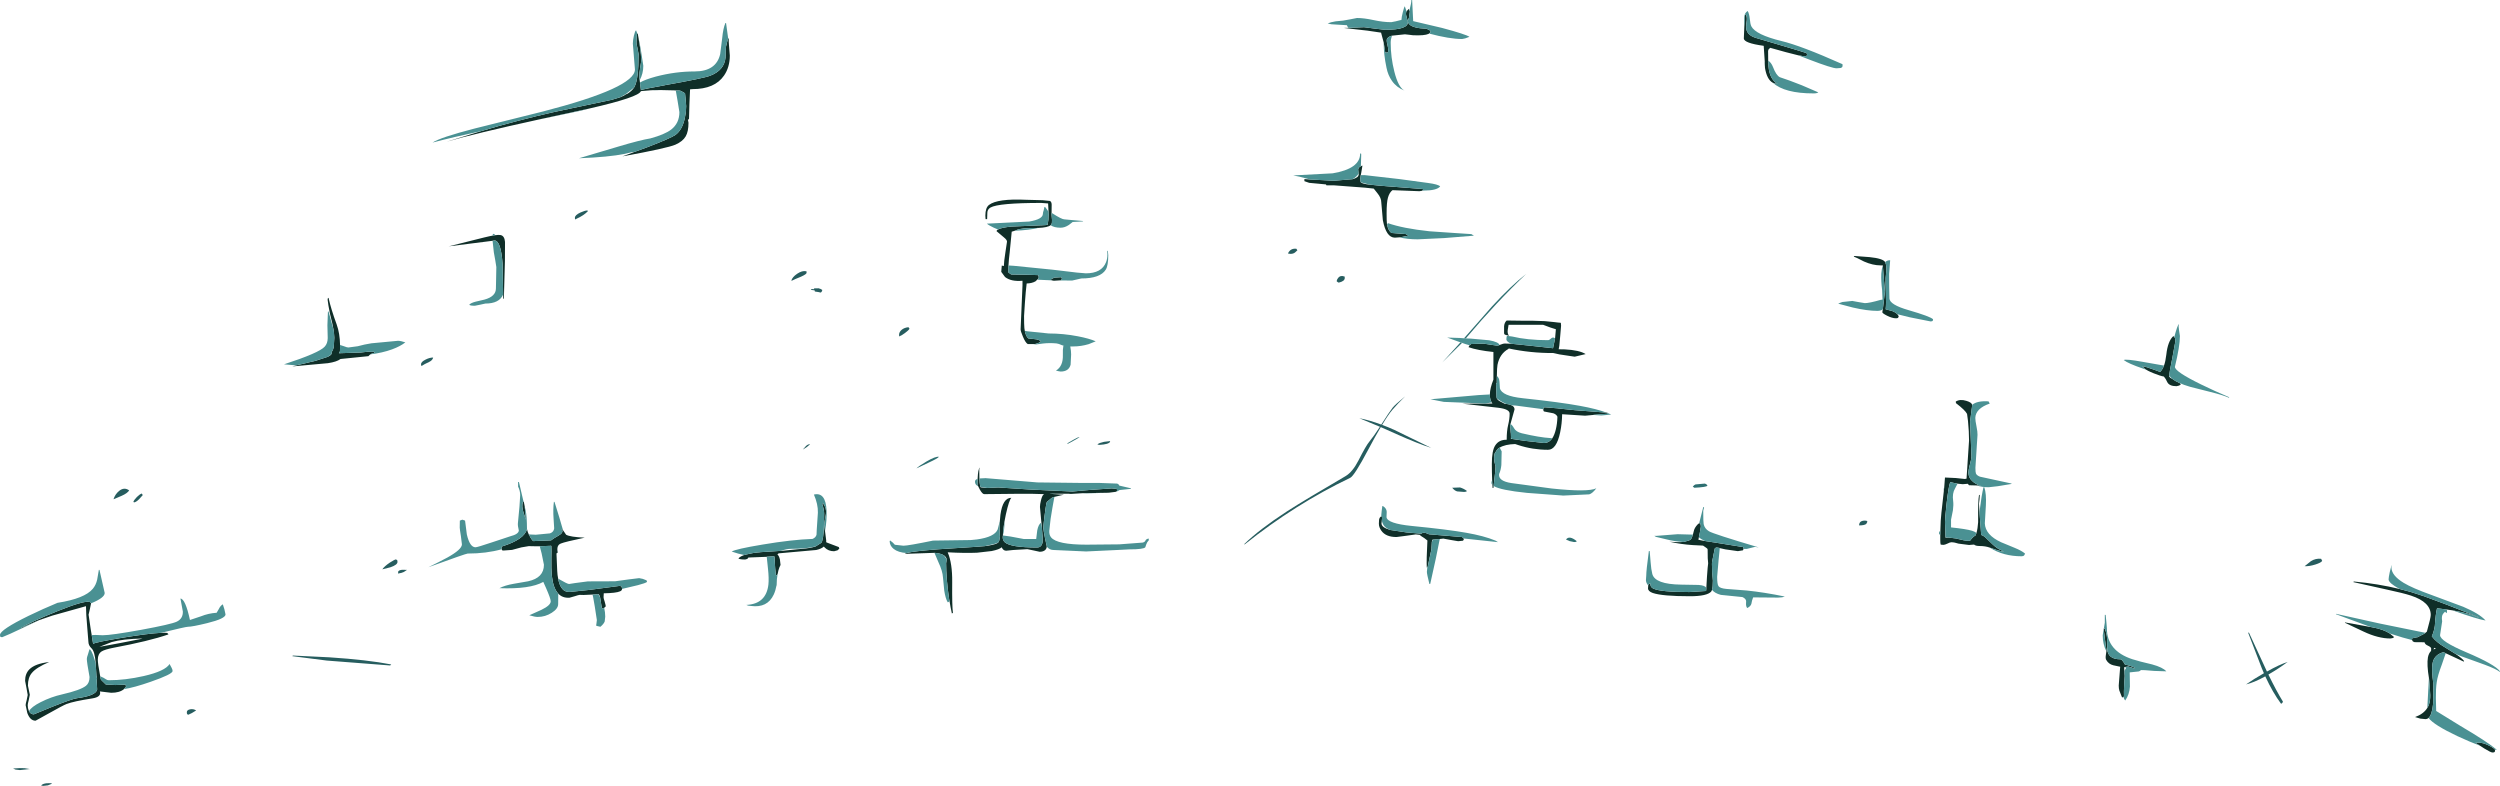 <?xml version="1.0" encoding="UTF-8" standalone="no"?>
<svg xmlns:ffdec="https://www.free-decompiler.com/flash" xmlns:xlink="http://www.w3.org/1999/xlink" ffdec:objectType="frame" height="375.65px" width="1195.0px" xmlns="http://www.w3.org/2000/svg">
  <g transform="matrix(1.0, 0.0, 0.0, 1.0, 10.0, 16.1)">
    <use ffdec:characterId="1356" height="375.65" transform="matrix(1.0, 0.0, 0.0, 1.0, -10.0, -16.1)" width="1195.0" xlink:href="#shape0"/>
  </g>
  <defs>
    <g id="shape0" transform="matrix(1.0, 0.0, 0.0, 1.0, 10.0, 16.1)">
      <path d="M673.65 -0.55 L672.85 0.1 Q670.9 1.0 665.4 0.75 L663.4 0.5 661.55 0.3 655.35 0.95 Q653.0 1.6 652.85 3.05 652.75 3.65 653.3 5.85 653.8 7.8 653.4 9.0 L652.15 9.05 651.4 4.2 650.15 -0.5 643.65 -1.45 632.25 -2.75 634.55 -2.8 642.0 -3.1 647.0 -2.45 652.0 -1.85 Q663.35 -1.85 662.95 -5.7 L662.1 -9.0 Q661.95 -10.0 662.3 -10.7 L663.4 -11.85 663.9 -10.6 663.5 -7.7 663.35 -7.3 662.95 -6.25 Q662.9 -5.3 663.6 -4.55 665.3 -2.6 671.9 -2.35 L673.25 -1.7 Q673.8 -1.4 673.8 -1.0 L673.8 -0.85 673.8 -0.75 673.75 -0.7 673.65 -0.55 M849.6 10.35 L843.7 8.85 836.15 6.75 835.35 7.55 835.15 8.25 835.2 12.9 Q835.3 15.75 835.5 17.0 836.35 22.1 839.65 24.0 838.4 23.95 837.4 23.45 834.55 21.9 833.65 16.3 L833.65 16.1 833.65 16.0 833.55 13.8 833.55 13.65 833.55 13.35 833.05 5.8 Q823.55 4.5 823.55 2.25 L823.8 -3.65 824.15 -9.1 824.55 -9.1 Q825.1 -8.15 824.95 -6.35 824.65 -4.3 824.65 -3.25 824.6 0.6 829.4 2.05 L841.25 5.55 Q851.75 8.65 853.55 9.3 L853.8 10.05 853.5 10.7 852.4 10.8 849.6 10.35 M338.1 2.5 L338.35 2.0 Q338.25 3.55 338.55 6.75 L338.85 10.45 Q338.85 16.0 336.1 20.0 331.65 26.5 321.0 26.5 L319.85 26.6 319.55 33.45 319.35 40.65 319.0 41.1 318.85 41.1 318.8 41.1 318.85 41.2 319.1 42.6 Q319.1 46.8 317.75 49.1 316.35 51.5 312.85 53.05 308.9 54.75 287.5 58.65 L293.35 56.5 293.9 56.3 298.5 54.6 299.85 54.1 Q310.6 49.95 312.85 48.4 316.1 46.05 317.3 40.55 L317.85 37.55 318.0 34.65 317.75 31.45 317.45 28.5 316.0 27.65 315.05 27.2 313.05 27.15 312.4 27.1 305.9 26.95 305.75 26.95 302.4 27.0 301.15 27.05 296.45 27.45 296.35 27.45 Q295.45 30.35 271.6 35.8 L271.4 35.85 264.5 37.35 263.45 37.6 262.55 37.8 261.6 38.0 258.05 38.75 248.55 40.8 Q215.95 47.95 203.5 51.65 L220.05 46.55 Q238.15 41.2 255.05 37.4 L282.45 31.6 286.55 30.35 288.55 29.45 288.5 29.4 Q288.95 29.05 290.0 28.65 292.05 27.35 293.05 25.8 L293.1 25.75 293.2 25.55 293.3 25.35 Q295.25 21.8 295.25 9.8 L294.75 7.1 Q294.25 5.0 294.25 4.35 294.25 1.75 294.5 0.0 L294.65 0.0 294.85 0.0 295.2 1.95 295.9 6.35 Q296.5 10.35 296.5 13.1 L296.0 16.3 Q295.55 18.95 295.6 20.25 L295.6 20.35 295.65 21.15 295.9 23.35 296.0 24.1 296.35 26.9 299.3 26.25 301.15 25.9 307.5 24.7 307.9 24.6 Q326.45 21.3 329.45 20.1 336.2 17.5 336.8 11.45 L337.0 6.55 337.05 6.2 337.05 6.05 337.1 5.9 337.75 3.25 338.1 2.5 M640.5 63.35 Q640.8 63.15 641.25 63.05 L640.7 66.35 640.45 67.6 640.25 69.1 Q640.25 70.7 640.4 70.9 L640.5 71.05 Q641.05 71.6 643.1 71.95 L644.65 72.15 649.0 72.6 653.2 72.95 670.05 74.25 670.25 74.55 669.9 75.0 669.75 75.1 668.5 75.3 655.6 74.8 Q654.15 75.9 653.45 78.35 652.8 80.6 652.8 85.85 652.8 89.55 652.95 90.8 L653.05 91.25 Q653.5 93.95 655.05 95.25 L662.05 95.8 662.6 96.2 663.25 96.55 660.0 97.2 659.9 97.25 658.9 97.35 656.75 97.5 Q652.6 97.5 651.0 89.15 L650.25 80.6 Q650.25 78.5 648.4 76.25 L646.65 74.05 642.4 73.6 627.75 72.5 624.05 72.5 623.8 72.05 615.8 71.3 613.5 70.5 613.5 69.5 616.15 69.7 616.2 69.7 627.6 70.3 636.55 69.55 Q639.35 68.8 639.45 67.35 L639.4 66.9 639.2 64.9 Q639.3 63.9 640.5 63.35 M491.2 85.1 L491.0 81.15 487.75 80.9 Q467.3 80.9 463.45 83.1 462.0 83.95 461.95 85.55 L461.85 88.65 461.1 88.65 461.0 86.95 Q461.0 83.2 462.75 81.85 466.8 78.75 480.6 79.4 L488.4 79.6 491.85 79.95 Q492.65 80.3 492.7 81.7 L492.65 85.65 492.6 86.1 492.85 89.0 Q492.95 90.45 492.55 91.15 L492.2 91.55 Q490.85 92.65 486.35 92.85 L484.55 92.9 484.25 92.9 Q478.55 92.9 476.3 93.7 L475.05 94.2 473.6 94.65 472.65 104.4 Q472.2 107.95 472.05 110.8 L472.0 114.15 473.35 115.1 481.45 115.25 486.0 115.4 486.4 115.6 486.5 116.35 486.5 116.6 486.35 117.05 485.0 118.35 Q483.3 119.35 480.75 119.4 480.3 122.9 479.9 128.7 L479.5 134.95 Q479.5 139.2 479.65 140.7 L479.85 142.05 Q480.35 144.6 481.5 145.65 L485.4 146.1 Q486.5 146.3 487.35 146.85 L487.5 147.15 Q486.75 147.85 484.75 148.35 L483.8 148.35 481.25 148.35 Q480.15 147.7 478.95 144.8 477.85 142.2 477.85 141.35 L478.75 120.35 478.75 118.1 Q473.3 118.6 470.4 116.3 L468.6 113.85 468.85 110.85 469.8 111.05 469.85 111.05 469.85 111.0 Q469.85 109.2 470.6 104.4 L471.35 99.4 Q471.35 98.55 469.85 97.35 L466.35 94.4 Q466.4 93.95 467.05 93.6 468.55 92.7 473.4 92.2 L487.75 91.6 487.9 91.6 488.0 91.6 489.75 91.5 490.75 91.35 490.8 91.1 Q491.25 89.05 491.25 86.6 L491.25 86.55 491.2 85.1 M496.2 117.95 L493.75 118.1 492.65 117.9 492.35 117.4 494.0 116.6 497.35 116.4 497.6 117.15 497.25 117.85 496.2 117.95 M461.85 217.15 L467.2 216.9 482.45 217.9 502.6 218.85 510.85 218.1 521.45 217.35 523.7 217.6 523.85 217.65 523.95 218.45 Q523.95 218.75 523.3 219.0 L520.15 219.4 519.15 219.45 518.9 219.45 507.7 219.65 507.6 219.65 501.85 220.0 500.75 219.9 494.1 219.9 491.95 219.9 491.7 219.9 491.95 219.95 494.1 220.1 496.9 220.3 498.6 220.35 494.0 221.4 Q493.25 221.6 492.7 221.9 L490.4 223.85 490.4 223.9 490.2 224.35 Q489.85 226.05 489.25 230.75 488.7 235.3 488.7 236.35 L489.0 238.4 489.45 240.8 489.95 243.2 490.35 244.95 490.35 245.05 Q490.35 246.15 489.5 246.9 488.55 247.65 486.95 247.65 L484.2 247.05 481.1 246.4 474.3 246.8 470.95 247.15 Q469.55 247.15 468.8 245.5 467.7 246.55 464.0 247.3 L457.0 248.1 Q451.2 248.35 443.0 247.9 445.25 253.15 445.15 262.15 445.05 273.8 445.5 276.85 L445.0 277.15 Q444.35 274.25 443.85 271.1 L443.85 271.05 443.7 270.35 443.0 265.15 442.8 262.95 442.6 261.1 Q442.25 256.4 442.25 253.15 L442.5 251.5 442.5 251.15 Q442.3 250.1 441.25 249.4 439.85 248.45 436.75 248.15 L422.5 248.65 Q422.7 248.45 423.4 248.25 426.35 247.4 438.55 246.45 L454.75 245.4 457.0 245.25 460.75 244.95 Q465.05 244.4 466.6 243.6 L467.2 243.15 Q467.8 242.4 467.85 240.85 L468.0 240.85 467.85 238.7 Q467.7 235.9 467.9 233.25 L468.2 230.0 Q469.3 221.8 473.45 221.85 472.35 222.8 470.8 229.8 L470.15 233.1 470.1 233.4 469.45 237.75 469.45 237.85 469.45 238.1 469.4 239.75 469.35 240.2 469.3 240.75 Q469.3 242.25 470.35 243.15 473.15 245.6 485.7 245.6 487.9 245.6 488.35 243.1 L488.35 240.45 488.0 235.75 487.75 233.35 487.1 226.2 Q487.1 225.05 487.55 223.2 488.05 221.05 488.7 220.4 L489.1 220.1 Q484.25 219.85 474.95 219.95 L460.45 220.1 Q459.6 220.1 458.35 217.9 L457.55 216.3 457.25 215.7 457.25 214.85 457.3 212.8 Q457.5 208.0 458.35 207.4 L458.25 207.7 Q458.1 207.9 458.1 208.6 458.1 216.35 458.8 216.85 L461.45 217.15 461.85 217.15 M379.95 245.05 L382.6 243.35 383.0 242.55 383.45 240.4 Q383.95 236.85 383.95 229.4 383.95 227.6 382.95 224.6 L383.35 224.4 Q385.15 226.6 384.8 229.5 L383.95 234.5 384.4 238.15 384.45 238.45 384.95 242.4 384.9 243.05 385.4 243.3 390.95 245.4 391.2 246.15 390.35 246.95 388.7 247.4 Q385.95 247.4 384.2 245.6 L383.8 245.15 Q382.6 246.25 380.15 246.8 L362.2 248.4 361.6 248.9 Q362.4 249.6 362.8 251.35 L363.1 253.95 Q362.55 254.9 362.1 256.5 L361.7 258.3 361.55 258.55 360.95 259.15 Q360.5 256.45 360.2 249.9 L359.35 249.85 356.9 250.0 356.5 250.05 347.7 250.4 347.25 251.05 346.2 251.35 Q343.6 251.35 342.95 250.85 343.9 249.7 346.45 249.0 L350.0 248.25 351.95 248.0 353.1 247.9 353.4 247.85 354.1 247.8 362.7 247.25 364.2 247.15 373.25 246.25 Q377.5 245.95 379.95 245.05 M230.5 124.7 L230.25 110.15 Q229.45 98.85 226.35 98.85 L225.45 99.0 204.5 101.65 221.45 97.4 Q227.5 95.9 229.25 96.25 231.15 96.6 231.4 99.55 L231.35 108.85 230.85 126.65 230.5 126.65 230.5 124.7 M167.05 153.3 L166.75 153.5 166.1 154.15 152.75 155.5 Q151.05 156.85 146.75 157.5 L129.75 159.05 131.8 158.5 136.05 157.5 138.1 157.0 140.5 156.45 140.7 156.4 146.7 154.45 Q148.05 153.8 148.4 153.2 L148.55 152.75 148.55 152.1 Q149.25 151.25 149.55 149.8 L149.8 145.5 149.8 145.3 149.8 145.15 149.6 142.4 148.8 138.3 Q147.4 132.95 147.0 130.0 L146.6 127.15 146.75 126.3 147.05 126.3 Q148.2 131.55 150.95 139.05 152.45 143.25 152.55 148.8 L152.55 149.35 152.5 151.8 152.0 152.75 162.45 152.4 166.0 152.0 167.3 152.1 168.75 152.05 169.0 152.5 168.85 152.55 167.55 153.0 167.0 153.3 167.05 153.3 M66.95 286.4 L68.75 286.35 69.9 286.45 70.35 286.85 70.5 287.15 Q61.25 290.35 44.4 293.5 40.05 294.35 38.55 295.3 36.75 296.5 36.75 299.2 36.75 301.05 37.75 306.3 L37.9 307.15 38.2 308.7 38.65 309.2 40.6 311.1 45.15 311.35 49.85 311.15 50.35 311.9 49.25 313.3 Q47.2 315.05 43.15 315.05 L37.75 314.4 Q38.6 317.05 34.05 317.75 25.3 319.1 21.85 320.4 20.15 321.05 13.5 324.8 L7.0 328.4 Q4.4 328.4 3.05 324.7 L2.25 320.95 Q2.25 320.35 2.75 318.55 L3.25 316.1 2.65 312.75 2.0 309.35 Q2.0 305.9 4.05 303.85 6.8 301.1 13.5 300.35 7.35 302.95 5.2 305.6 3.35 307.8 3.35 311.6 L3.8 313.8 4.25 316.0 3.75 318.5 Q3.25 320.35 3.25 320.95 3.25 322.4 3.75 323.6 L3.85 323.85 Q4.55 325.2 5.9 325.35 L6.2 325.35 15.2 321.65 Q24.55 317.95 26.75 317.65 35.8 316.5 36.45 313.5 L36.3 310.8 Q36.05 309.2 36.4 308.25 L36.1 306.95 35.75 301.1 35.75 301.05 Q35.35 295.25 33.7 293.75 32.25 292.35 32.25 290.6 L31.7 283.8 Q31.1 277.05 31.1 273.65 L15.05 278.15 8.9 280.25 8.65 280.35 1.85 283.3 1.75 283.35 1.7 283.4 1.6 283.45 1.55 283.5 0.5 284.15 0.0 284.15 Q3.65 281.55 17.9 275.85 29.95 271.0 32.7 271.6 33.4 271.75 33.5 272.3 L33.5 272.45 32.95 275.1 32.35 277.7 33.35 284.6 33.85 287.55 34.5 291.65 Q35.9 290.8 49.05 288.65 60.95 286.7 66.95 286.4 M43.4 290.8 L37.5 293.1 47.3 291.3 57.25 289.35 58.1 289.1 Q48.45 289.35 43.4 290.8 M259.0 237.15 L260.6 239.5 Q262.55 240.6 269.5 240.9 260.0 242.9 258.1 243.7 255.85 244.55 256.6 248.0 L256.0 248.45 256.35 256.8 Q256.45 258.85 256.8 260.5 258.0 267.15 262.4 266.85 L271.9 265.85 286.25 263.95 287.1 264.2 287.35 265.25 287.35 265.4 Q287.3 266.2 286.4 266.55 284.5 267.4 278.6 267.5 L278.5 269.35 Q278.5 270.0 279.0 271.35 L279.5 273.25 Q279.5 274.5 279.35 273.9 L278.8 274.45 277.85 274.8 Q277.5 274.05 277.1 270.9 L276.85 269.45 Q276.55 268.2 276.1 267.95 L276.0 267.95 273.35 268.1 268.95 268.3 267.1 268.25 Q266.5 268.3 264.7 268.9 L262.25 269.6 Q258.9 269.85 256.85 267.65 254.45 265.1 253.8 259.25 L253.7 258.1 253.7 258.05 Q253.5 255.65 253.55 252.2 L253.55 252.1 253.55 250.7 253.6 247.4 253.55 245.0 253.45 244.75 253.4 244.75 253.1 244.8 248.0 245.0 245.3 245.0 242.75 244.95 239.2 245.55 234.75 246.75 230.75 247.05 230.0 246.95 229.8 246.45 229.75 246.0 229.8 245.3 230.1 245.05 Q240.65 241.75 241.9 236.8 242.2 238.2 242.75 239.35 L243.9 241.4 244.45 242.1 244.85 242.55 253.4 242.2 Q254.4 241.35 256.75 240.05 259.7 238.45 258.5 236.9 L258.85 236.9 259.0 237.15 M240.25 223.7 L240.35 223.65 240.8 225.9 241.35 232.25 240.3 229.1 Q239.2 225.8 240.0 223.7 L240.25 223.7 M1024.4 158.65 Q1025.15 156.5 1025.5 153.4 1026.2 147.0 1028.85 144.55 L1029.3 145.0 1029.65 145.5 1029.85 146.85 1028.35 155.15 Q1026.9 162.25 1026.85 163.45 L1026.85 163.55 Q1026.85 164.35 1028.2 164.9 L1028.25 164.95 1028.3 164.95 Q1029.65 166.05 1031.85 167.0 L1032.5 167.55 1031.65 168.2 1030.35 168.5 Q1026.85 168.5 1025.9 166.45 1025.25 164.95 1024.35 163.9 1022.6 163.6 1019.5 162.35 1016.3 161.1 1014.95 159.95 L1014.35 159.35 1014.1 159.0 Q1015.35 159.0 1020.45 160.9 L1022.55 161.7 Q1023.65 160.6 1024.4 158.65 M1148.95 286.75 L1150.05 285.8 Q1151.9 279.15 1151.9 277.85 1151.9 271.7 1142.45 268.6 1138.8 267.4 1130.85 265.7 L1114.9 262.15 1115.05 261.95 1115.15 261.85 Q1126.85 262.95 1137.05 265.45 L1142.15 266.8 1148.35 268.8 1148.8 268.95 Q1157.4 272.0 1174.65 278.85 L1174.85 279.15 Q1170.45 277.05 1162.3 275.65 L1159.55 275.25 1154.9 274.65 Q1154.2 277.45 1153.85 283.05 1153.45 285.8 1152.4 288.05 1154.45 290.85 1158.8 293.4 L1163.9 296.55 Q1167.05 298.7 1167.85 299.9 L1167.65 300.15 1159.05 296.15 1157.95 295.65 Q1153.35 296.9 1152.7 301.3 1152.25 304.45 1153.15 310.9 L1153.05 320.05 Q1152.55 325.55 1150.85 327.1 1150.2 327.65 1149.4 327.65 L1146.9 327.4 1144.4 326.65 Q1148.45 325.2 1150.25 322.3 1151.3 320.6 1151.55 318.45 1151.8 316.45 1151.5 313.25 L1151.1 308.4 1151.05 308.15 Q1149.95 301.5 1150.55 298.1 1150.95 296.1 1152.05 295.05 L1152.1 293.9 Q1152.1 293.25 1150.5 292.5 1149.2 291.95 1148.95 291.0 L1148.85 290.9 1144.15 290.85 Q1143.45 290.6 1143.25 290.4 L1143.0 289.85 1142.9 289.2 Q1142.9 288.95 1145.1 288.55 L1145.3 288.55 1145.55 288.5 1148.95 286.75 M1182.6 342.25 L1182.65 342.4 1182.5 343.3 Q1182.25 343.6 1181.4 343.6 1180.6 343.6 1177.45 341.65 L1175.45 340.35 1174.8 339.95 1173.55 339.2 1173.4 339.1 1173.4 338.9 1175.0 338.9 Q1176.9 338.9 1179.75 340.3 1182.15 341.5 1182.6 342.25 M1132.3 286.7 L1134.35 288.4 1133.9 288.85 1132.65 289.1 Q1126.75 289.1 1119.8 285.8 L1110.9 281.6 1110.9 281.4 1123.65 283.7 1123.9 283.75 Q1129.15 284.65 1132.3 286.7 M1005.0 317.05 L1004.35 317.3 1003.05 314.0 Q1002.75 313.0 1002.75 311.6 L1003.45 302.6 1000.15 301.9 Q997.9 301.35 996.75 299.3 996.35 298.55 996.6 297.0 L996.85 295.25 996.85 294.5 996.1 289.0 995.6 284.85 995.6 284.55 995.6 284.3 995.65 284.3 996.0 284.3 Q997.05 286.4 997.2 289.45 L997.25 294.25 Q997.6 299.05 1003.6 299.05 1004.35 299.05 1005.75 301.6 L1007.0 301.85 Q1009.5 302.45 1010.5 303.25 L1010.5 303.55 Q1008.25 302.7 1007.25 302.5 L1005.6 302.75 1005.55 302.75 1005.35 303.0 1005.45 304.6 1005.6 306.95 1005.6 307.05 1005.35 311.15 Q1005.15 314.85 1005.25 316.8 L1005.0 317.05 M1153.35 294.0 L1153.2 294.3 1154.4 293.95 1153.55 293.55 1153.35 294.0 M890.0 110.9 L890.0 110.75 888.85 110.75 Q885.2 110.75 881.0 108.9 877.15 106.9 876.1 106.55 L876.25 106.35 876.35 106.25 883.65 106.8 Q890.1 107.45 891.1 109.2 L891.1 109.25 Q891.75 110.5 891.7 112.75 L891.35 116.75 Q891.25 118.65 891.45 124.2 891.65 129.0 891.35 131.75 L894.4 132.55 894.55 132.6 896.0 133.3 896.95 134.1 897.6 135.05 897.35 135.7 Q897.15 136.05 896.35 136.05 894.5 136.05 892.0 134.8 889.75 133.65 889.75 133.15 L890.05 131.3 890.2 130.05 891.0 123.25 890.55 118.05 890.0 110.9 M919.35 216.65 L919.7 212.15 924.9 212.4 929.2 212.85 930.0 212.7 931.2 194.5 Q931.2 190.15 930.7 185.15 L930.25 181.75 Q929.4 180.0 924.95 176.6 L924.85 175.85 Q926.9 174.55 929.9 175.5 932.45 176.25 932.7 177.4 L932.7 177.6 932.2 181.5 931.7 185.35 932.35 202.15 Q932.35 203.2 931.55 206.15 930.8 208.9 930.95 210.45 931.35 214.25 937.05 216.3 L935.55 216.0 935.4 216.0 934.95 215.9 935.0 215.95 931.2 215.85 930.6 215.15 928.2 215.35 925.7 215.1 924.85 214.95 922.2 214.35 Q921.35 216.6 920.45 224.75 919.7 231.65 919.7 233.5 L919.95 240.7 919.95 240.9 921.4 240.85 925.05 241.3 925.25 241.35 925.8 241.5 Q929.1 242.4 930.95 242.4 L931.75 242.3 Q933.0 240.5 934.3 239.85 L934.35 239.75 934.75 238.65 Q935.35 236.6 935.55 233.5 935.45 223.3 935.95 220.6 L936.35 220.4 936.2 222.65 935.95 224.7 936.2 228.85 937.0 239.6 Q937.95 239.85 938.9 240.7 L942.4 244.05 Q944.65 246.2 946.6 246.9 L947.85 247.65 Q944.8 247.05 941.5 245.8 L941.1 245.65 Q938.95 244.9 936.45 244.9 934.25 244.9 933.6 244.2 L931.2 244.4 926.15 243.75 Q924.25 243.1 922.7 243.1 922.1 243.1 920.85 243.75 919.6 244.35 918.95 244.35 L917.8 244.25 917.6 244.1 Q917.45 243.35 917.45 241.85 L917.45 239.65 917.5 237.55 Q917.6 232.35 918.0 228.95 L919.15 218.6 919.15 218.4 919.25 217.5 919.35 216.65 M706.1 149.05 L707.35 148.6 Q708.6 148.1 709.2 148.1 L712.25 148.2 721.9 149.2 732.35 150.35 733.25 146.05 733.35 145.4 733.7 141.35 Q733.7 141.2 733.3 141.15 731.7 140.75 727.6 139.15 L711.1 139.15 710.7 141.6 Q710.45 143.45 711.35 144.4 709.45 144.05 709.05 143.6 L708.95 143.1 708.95 139.85 Q709.1 138.05 710.2 137.1 L717.2 137.2 Q723.0 137.15 728.35 137.4 L732.85 137.85 734.95 138.1 Q736.2 138.1 736.1 138.35 L736.2 139.6 735.8 144.3 735.35 149.15 735.05 150.85 737.9 150.9 Q744.95 151.25 747.95 153.15 L742.7 154.4 735.4 153.3 732.5 152.65 Q721.55 152.7 711.1 150.45 L711.1 150.65 Q706.85 152.95 705.8 158.3 705.55 159.6 705.5 163.6 L705.45 167.1 705.1 167.15 705.35 173.6 705.35 173.65 705.4 173.95 705.5 174.4 705.55 174.4 Q705.95 175.3 707.4 175.95 L709.15 176.85 709.95 176.95 Q711.55 177.15 712.55 177.65 713.95 178.3 713.95 179.6 L712.9 183.35 712.0 186.6 711.85 187.45 712.1 190.35 712.15 190.85 712.2 191.15 712.2 191.3 712.25 192.75 712.2 193.65 712.65 193.7 718.75 194.6 728.0 195.65 Q730.45 195.65 732.0 193.4 733.05 191.8 733.7 189.1 734.35 186.4 734.45 183.1 734.0 182.0 732.5 181.45 L728.1 180.6 727.9 180.45 Q727.7 180.25 727.7 179.5 727.7 178.75 728.2 178.6 L728.7 178.6 734.7 179.1 734.9 179.15 742.6 179.95 758.0 181.15 758.35 181.15 758.4 181.3 758.45 181.65 751.75 182.2 751.6 182.25 747.7 182.6 736.7 181.9 Q736.65 186.25 735.75 190.6 734.0 198.9 729.95 198.9 722.6 198.9 715.75 196.65 L714.25 196.15 Q709.4 196.3 706.85 197.85 L706.85 197.8 Q706.2 198.2 705.7 198.7 L704.5 200.55 704.45 200.65 Q703.75 202.9 704.75 206.4 L704.85 206.85 704.85 206.9 704.7 209.2 704.65 209.85 703.95 216.2 703.85 217.15 703.45 217.15 703.35 215.05 703.3 214.4 703.25 213.3 Q703.1 209.65 703.1 205.6 703.1 199.3 704.7 196.85 706.45 194.05 710.2 194.1 710.2 189.8 710.9 187.0 711.6 184.15 711.6 181.6 711.6 179.45 706.15 178.8 L688.95 176.85 703.4 176.8 703.0 176.25 Q702.2 174.85 702.15 172.8 L702.15 172.45 Q702.2 169.5 703.85 165.35 L703.85 152.15 Q696.2 151.35 691.95 149.85 L692.35 149.05 692.45 148.95 693.2 148.35 699.2 148.15 702.35 148.65 705.5 149.1 705.6 149.1 706.1 149.05 M805.6 265.35 Q805.95 258.65 806.25 255.4 L806.5 253.15 806.3 250.75 806.25 246.6 Q806.25 246.1 805.3 245.55 L804.05 244.7 799.1 244.45 Q793.6 244.1 788.0 242.85 792.0 243.2 794.55 242.95 L794.6 242.95 795.05 242.9 797.45 242.2 798.15 241.75 Q798.65 241.35 799.2 239.45 L799.6 237.9 Q799.9 236.25 801.4 234.65 801.85 234.15 802.2 234.05 803.0 233.7 803.0 235.7 L802.5 238.6 802.05 240.7 801.85 241.9 802.45 242.05 Q802.5 241.95 802.6 242.0 L802.75 242.1 804.95 242.5 809.8 243.25 823.2 245.4 823.45 245.95 823.45 246.05 823.35 246.3 823.4 246.3 823.15 246.95 820.7 247.35 814.75 246.5 812.05 245.9 812.05 245.85 810.85 245.65 810.7 245.6 810.65 245.6 Q810.05 245.6 809.65 246.1 L808.35 252.55 808.3 253.45 Q808.3 257.4 808.75 261.45 808.75 264.55 808.35 265.85 L808.0 266.6 Q806.1 268.9 797.75 268.9 784.6 268.9 780.05 267.35 777.75 266.55 777.75 265.1 L777.85 263.75 777.85 263.4 778.75 262.65 779.0 263.85 Q779.2 264.7 780.3 265.25 783.75 266.9 797.45 266.9 L805.4 266.4 805.5 266.35 805.55 266.1 805.6 265.35 M654.3 237.15 L654.7 237.25 662.3 238.4 669.35 239.0 Q670.05 238.35 671.6 238.7 L673.1 239.3 688.75 240.6 688.85 240.65 689.4 241.0 689.75 241.6 689.35 242.35 687.0 242.6 683.45 242.0 679.9 241.35 678.2 241.55 678.0 241.55 677.6 241.6 675.4 241.8 674.75 241.85 Q674.5 242.1 674.4 243.1 L674.4 243.35 674.25 245.75 674.25 246.35 672.35 255.15 672.25 255.15 672.0 255.15 Q671.8 251.55 672.3 242.25 L670.8 241.1 Q669.5 240.2 668.85 239.85 L668.95 239.6 666.75 239.35 662.15 240.0 657.5 240.6 Q652.45 240.6 650.3 237.6 649.1 235.95 649.1 234.2 L649.2 232.3 Q649.45 231.05 650.25 230.75 L650.5 230.65 Q650.7 231.35 650.55 232.35 L650.55 232.45 650.5 232.75 650.35 234.1 Q650.35 236.0 654.3 237.15" fill="#0f2e28" fill-rule="evenodd" stroke="none"/>
      <path d="M663.9 -10.6 L663.75 -11.3 Q664.65 -14.7 664.65 -16.1 L665.0 -16.1 665.5 -6.0 679.3 -2.75 Q690.7 0.3 692.4 1.5 L690.35 2.25 688.9 2.55 Q682.9 2.55 673.15 -0.05 L673.65 -0.55 673.75 -0.7 673.8 -0.75 673.8 -0.85 673.8 -1.0 Q673.8 -1.4 673.25 -1.7 L671.9 -2.35 Q665.3 -2.6 663.6 -4.55 662.9 -5.3 662.95 -6.25 L663.35 -7.3 663.5 -7.7 663.9 -10.6 M655.35 0.95 Q654.75 2.7 654.75 4.35 654.75 11.25 656.5 18.15 658.4 25.7 661.35 27.2 657.6 25.75 655.35 22.55 653.45 19.85 652.75 16.3 651.4 9.9 651.4 4.5 L651.4 4.2 652.15 9.05 653.4 9.0 Q653.8 7.8 653.3 5.85 652.75 3.65 652.85 3.05 653.0 1.6 655.35 0.95 M634.55 -2.8 L634.3 -3.05 633.8 -4.05 626.4 -4.5 624.65 -4.85 Q626.1 -5.55 628.4 -5.9 L632.0 -6.25 635.35 -6.85 638.65 -7.5 Q641.95 -7.5 646.55 -6.5 651.15 -5.5 655.0 -5.5 L657.1 -5.9 659.9 -6.6 Q659.9 -7.8 660.55 -10.3 661.15 -12.7 661.5 -13.1 L662.3 -10.7 Q661.95 -10.0 662.1 -9.0 L662.95 -5.7 Q663.35 -1.85 652.0 -1.85 L647.0 -2.45 642.0 -3.1 634.55 -2.8 M823.8 -3.65 Q823.65 -4.55 823.65 -5.6 823.65 -7.8 823.8 -8.45 824.1 -10.05 825.4 -10.85 826.15 -9.5 826.4 -7.1 826.6 -4.65 827.15 -3.5 829.25 0.5 841.5 3.5 850.8 5.7 870.65 14.55 L870.7 14.5 870.75 15.35 Q870.75 16.15 869.8 16.4 L867.9 16.55 Q865.75 16.55 855.15 12.5 L849.6 10.35 852.4 10.8 853.5 10.7 853.8 10.05 853.55 9.3 Q851.75 8.65 841.25 5.55 L829.4 2.05 Q824.6 0.6 824.65 -3.25 824.65 -4.3 824.95 -6.35 825.1 -8.15 824.55 -9.1 L824.15 -9.1 823.8 -3.65 M835.2 12.9 Q836.6 13.7 837.5 15.95 839.0 19.9 840.75 20.8 845.1 22.2 851.25 24.65 L859.15 28.05 Q858.55 28.55 856.9 28.55 843.05 28.55 837.4 23.45 838.4 23.95 839.65 24.0 836.35 22.1 835.5 17.0 835.3 15.75 835.2 12.9 M833.65 16.0 Q833.5 15.0 833.5 13.9 L833.55 13.35 833.55 13.65 833.55 13.8 833.65 16.0 M295.9 23.35 Q298.35 21.9 303.5 20.5 312.85 18.05 322.0 18.05 332.35 18.05 334.25 9.75 L335.2 2.2 Q335.65 -2.6 336.75 -5.1 L337.05 -5.1 338.1 2.5 337.75 3.25 337.1 5.9 337.05 6.05 337.05 6.2 337.0 6.55 336.8 11.45 Q336.2 17.5 329.45 20.1 326.45 21.3 307.9 24.6 L307.5 24.7 301.15 25.9 300.35 26.05 300.0 26.0 299.3 26.25 296.35 26.9 296.0 24.1 295.9 23.35 M318.85 41.1 L318.85 41.2 318.8 41.1 318.85 41.1 M293.35 56.5 L292.25 56.6 288.6 57.45 Q280.95 59.0 266.75 59.55 L285.6 53.95 Q296.0 50.85 300.9 50.05 307.7 48.2 310.8 45.85 314.75 42.8 314.75 37.5 L313.9 32.2 313.05 27.35 313.05 27.15 315.05 27.2 316.0 27.65 317.45 28.5 317.75 31.45 318.0 34.65 317.85 37.55 317.3 40.55 Q316.1 46.05 312.85 48.4 310.6 49.95 299.85 54.1 L298.5 54.6 293.9 56.3 293.35 56.5 M305.75 26.95 L302.75 27.05 302.4 27.0 305.75 26.95 M296.45 27.45 L296.35 27.5 296.35 27.45 296.45 27.45 M271.4 35.85 L267.3 36.9 247.25 41.1 248.55 40.8 258.05 38.75 261.6 38.0 262.55 37.8 263.45 37.6 264.5 37.35 271.4 35.85 M220.05 46.55 Q206.7 49.4 196.75 52.05 200.4 49.6 216.8 45.35 L249.5 37.2 Q293.5 25.85 293.5 17.1 L292.5 4.75 Q292.5 3.2 293.0 0.95 293.55 -1.4 294.05 -1.6 L294.65 0.0 294.5 0.0 Q294.25 1.75 294.25 4.35 294.25 5.0 294.75 7.1 L295.25 9.8 Q295.25 21.8 293.3 25.35 L293.2 25.55 293.1 25.75 293.05 25.8 289.3 28.75 286.55 30.35 282.45 31.6 255.05 37.4 Q238.15 41.2 220.05 46.55 M295.2 1.95 Q296.25 6.4 297.5 15.35 297.5 19.05 295.8 22.2 L295.65 21.15 295.6 20.35 295.6 20.25 Q295.55 18.95 296.0 16.3 L296.5 13.1 Q296.5 10.35 295.9 6.35 L295.2 1.95 M616.15 69.7 L615.9 69.6 Q610.35 68.05 608.15 67.75 L627.0 66.75 Q640.15 64.55 640.15 57.3 L640.55 57.3 640.65 57.5 640.65 58.25 640.5 63.35 Q639.3 63.9 639.2 64.9 L639.4 66.9 Q638.35 68.55 636.55 69.55 L627.6 70.3 616.2 69.7 616.15 69.7 M640.45 67.6 L642.25 67.6 658.9 69.5 672.55 71.35 Q677.45 72.0 678.4 73.0 676.8 75.0 670.4 75.0 L669.9 75.0 670.25 74.55 670.05 74.25 653.2 72.95 649.0 72.6 644.65 72.15 640.5 71.05 640.4 70.9 Q640.25 70.7 640.25 69.1 L640.45 67.6 M653.05 91.25 L653.4 90.55 Q660.6 93.1 673.3 94.45 L684.9 95.25 693.3 95.8 694.55 96.55 680.35 97.7 667.65 98.3 Q662.65 98.3 658.9 97.35 L659.9 97.25 660.0 97.2 663.25 96.55 662.6 96.2 662.05 95.8 655.05 95.25 Q653.5 93.95 653.05 91.25 M467.05 93.6 L465.05 92.75 Q462.5 91.55 461.75 90.8 L481.95 89.8 Q488.5 88.7 488.5 86.1 488.5 85.45 488.9 84.35 L489.25 82.8 489.55 82.8 491.2 85.1 491.25 86.55 491.25 86.6 Q491.25 89.05 490.8 91.1 L490.35 91.4 489.75 91.5 488.0 91.6 487.9 91.6 487.75 91.6 473.4 92.2 Q468.55 92.7 467.05 93.6 M492.65 85.65 L493.0 85.85 Q497.5 88.75 498.75 88.75 L501.95 89.05 507.75 89.55 507.5 89.75 502.75 90.0 500.95 91.4 Q498.95 92.75 497.0 92.75 493.85 92.75 492.2 91.55 L492.55 91.15 Q492.95 90.45 492.85 89.0 L492.6 86.1 492.65 85.65 M486.35 92.85 Q482.0 93.9 475.05 94.2 L476.3 93.7 Q478.55 92.9 484.25 92.9 L484.55 92.9 486.35 92.85 M472.05 110.8 L474.55 110.95 493.0 112.8 504.8 114.2 509.05 114.55 Q516.6 114.55 518.7 109.2 519.35 107.55 519.35 105.5 L519.25 103.8 519.55 103.8 519.75 105.85 Q519.75 110.9 518.55 112.8 515.9 117.0 506.85 117.0 L504.7 117.5 502.5 118.0 496.2 117.95 497.25 117.85 497.6 117.15 497.35 116.4 494.0 116.6 492.35 117.4 492.65 117.9 485.95 117.6 486.35 117.05 486.5 116.6 486.5 116.35 486.4 115.6 486.0 115.4 481.45 115.25 473.35 115.1 472.0 114.15 472.05 110.8 M479.85 142.05 L481.05 142.25 491.25 143.3 Q498.3 143.3 505.25 144.65 510.7 145.7 513.75 147.05 L510.4 148.4 Q506.75 149.5 503.0 149.5 L501.6 149.5 501.6 149.55 Q502.0 151.65 502.0 153.35 L501.75 158.25 Q500.85 161.5 497.0 161.5 L496.05 161.35 494.75 161.05 Q498.25 158.9 498.05 153.5 497.95 150.95 498.3 149.15 L498.85 149.25 497.6 148.9 Q496.0 148.15 495.0 148.05 491.65 147.75 488.55 148.1 L485.25 148.55 483.8 148.35 484.75 148.35 Q486.75 147.85 487.5 147.15 L487.35 146.85 Q486.5 146.3 485.4 146.1 L481.5 145.65 Q480.35 144.6 479.85 142.05 M469.8 111.05 L469.85 111.0 469.85 111.05 469.8 111.05 M523.3 219.0 Q523.95 218.75 523.95 218.45 L523.85 217.65 523.7 217.6 521.45 217.35 510.85 218.1 502.6 218.85 482.45 217.9 467.2 216.9 461.85 217.15 458.7 216.7 Q458.3 215.95 458.2 212.6 L461.1 212.45 485.9 214.5 507.4 214.75 515.7 214.75 523.9 215.05 Q524.7 215.2 525.0 216.0 L530.55 217.3 530.65 217.55 525.1 218.15 525.0 218.25 523.95 218.8 523.3 219.0 M457.3 212.8 L457.25 214.85 457.25 215.7 457.55 216.3 457.0 216.0 Q456.05 215.35 456.05 214.1 456.05 213.3 457.0 212.9 L457.3 212.8 M488.0 235.75 L488.35 240.45 488.35 243.1 Q487.9 245.6 485.7 245.6 473.15 245.6 470.35 243.15 469.3 242.25 469.3 240.75 L469.35 240.2 469.4 239.85 473.0 240.35 479.4 241.55 485.3 241.55 485.8 237.45 Q486.35 234.65 487.55 233.8 L488.0 235.75 M469.4 239.75 L469.45 238.1 469.45 237.85 469.45 237.75 470.1 233.4 470.15 233.1 470.15 233.25 Q470.15 237.25 469.4 239.75 M467.9 233.25 Q467.7 235.9 467.85 238.7 L468.0 240.85 467.85 240.85 Q467.8 242.4 467.2 243.15 L466.7 243.4 Q465.6 243.95 462.0 244.65 L460.75 244.95 457.0 245.25 454.75 245.4 438.55 246.45 Q426.35 247.4 423.4 248.25 419.35 248.0 417.2 246.3 415.3 244.8 415.25 242.55 L415.5 242.25 Q416.95 243.3 417.75 244.3 L421.85 244.75 Q424.1 244.75 436.0 242.3 L454.0 242.05 457.0 241.75 Q465.4 240.6 466.9 236.95 L467.75 233.55 467.9 233.25 M436.75 248.15 Q439.85 248.45 441.25 249.4 L441.3 249.45 442.5 251.15 442.5 251.5 442.25 253.15 Q442.25 256.4 442.6 261.1 L442.8 262.95 443.0 265.15 443.7 270.35 443.85 271.05 443.85 271.1 443.8 271.3 Q443.5 271.75 443.0 271.8 441.9 269.85 441.35 266.2 L440.75 260.0 Q440.55 256.8 438.6 252.7 L436.75 248.35 436.75 248.15 M490.35 245.05 L490.35 244.95 489.95 243.2 489.45 240.8 489.0 238.4 488.7 236.35 Q488.7 235.3 489.25 230.75 489.85 226.05 490.2 224.35 L490.4 223.9 490.4 223.85 492.7 221.9 Q493.25 221.6 494.0 221.4 L493.05 226.65 Q491.9 233.35 491.9 234.5 L491.55 237.65 Q491.45 239.6 492.45 240.8 495.3 244.25 509.35 244.25 L525.0 244.1 536.25 243.25 Q537.3 242.95 537.55 242.25 537.8 241.6 539.05 241.3 L539.15 242.1 Q538.25 243.05 537.9 244.15 L537.45 245.5 Q536.6 246.5 529.85 246.5 L525.0 246.75 509.15 247.5 493.65 246.8 Q491.65 246.8 490.35 245.2 L490.35 245.05 M494.1 220.1 L491.95 219.95 491.95 219.9 494.1 219.9 494.1 220.1 M507.6 219.65 L507.7 219.65 518.9 219.45 519.15 219.45 520.15 219.4 509.15 219.75 507.6 219.65 M384.4 238.15 L383.95 234.5 384.8 229.5 Q385.15 226.6 383.35 224.4 L382.95 224.6 Q383.95 227.6 383.95 229.4 383.95 236.85 383.45 240.4 L383.0 242.55 382.6 243.35 379.95 245.05 379.55 245.15 Q375.5 246.25 367.85 246.25 366.05 246.25 363.3 247.2 L362.7 247.25 354.1 247.8 353.4 247.85 353.1 247.9 351.95 248.0 350.0 248.25 346.45 249.0 345.75 249.2 342.95 248.55 339.75 247.55 Q341.6 246.35 354.5 244.2 368.45 241.85 378.4 241.5 379.95 240.85 380.3 239.5 L380.4 237.15 380.95 228.95 Q381.05 224.9 379.05 220.3 384.7 218.95 385.1 228.0 385.3 232.55 384.4 237.5 L384.4 238.15 M361.7 258.3 Q361.25 260.7 361.25 263.25 L361.25 263.85 361.2 263.6 Q360.75 266.15 359.85 268.1 356.8 274.6 349.0 273.55 L347.65 273.4 346.75 273.05 Q356.25 272.6 357.3 263.3 357.6 260.35 357.1 255.8 L356.5 250.05 356.9 250.0 359.35 249.85 360.2 249.9 Q360.5 256.45 360.95 259.15 L361.55 258.55 361.7 258.3 M225.45 99.0 L226.35 98.85 Q229.45 98.85 230.25 110.15 L230.5 124.7 Q228.65 129.0 222.0 129.0 L219.5 129.55 217.0 130.05 Q214.6 130.05 214.3 129.55 215.05 128.7 217.35 128.1 L221.6 127.1 Q227.05 125.6 227.05 121.75 L227.25 111.55 226.75 108.4 226.05 104.5 225.45 99.0 M226.25 95.8 L226.75 96.3 225.4 96.55 Q225.55 95.35 226.25 95.8 M152.55 148.8 L154.4 149.4 Q155.9 150.0 156.5 150.0 L161.0 149.4 Q164.25 148.5 167.5 148.0 L180.25 146.8 Q181.5 146.8 183.75 147.55 181.45 149.4 177.4 150.9 172.85 152.55 167.05 153.3 L167.0 153.3 167.55 153.0 168.85 152.55 169.0 152.5 168.75 152.05 167.3 152.1 166.0 152.0 162.45 152.4 152.0 152.75 152.5 151.8 152.55 149.35 152.55 148.8 M131.8 158.5 L131.0 158.5 128.65 158.3 125.75 158.05 Q142.6 152.55 145.2 149.6 146.6 148.1 146.65 145.55 L146.5 139.35 146.75 132.8 147.05 132.8 149.4 141.35 149.5 141.75 149.6 142.4 149.8 145.15 149.8 145.3 149.8 145.5 149.55 149.8 Q149.25 151.25 148.55 152.1 L148.55 152.75 148.4 153.2 147.2 154.15 146.7 154.45 140.7 156.4 140.5 156.45 138.1 157.0 136.05 157.5 131.8 158.5 M33.85 287.55 L34.0 287.5 Q35.05 287.3 39.1 287.55 43.15 287.55 57.5 284.95 71.9 282.3 74.5 281.05 77.5 279.6 77.4 276.2 L76.25 270.0 Q78.6 270.15 80.8 280.25 L86.05 278.5 Q89.65 277.05 93.55 276.8 L94.6 275.0 Q95.3 273.5 96.5 272.75 L97.25 275.1 97.8 277.6 Q97.8 279.6 89.05 281.75 81.9 283.5 79.8 283.5 78.75 283.5 66.95 286.4 60.95 286.7 49.05 288.65 35.9 290.8 34.5 291.65 L33.85 287.55 M37.9 307.15 Q39.7 307.9 40.65 308.6 41.25 309.05 42.0 309.05 49.9 309.05 58.7 307.05 68.95 304.7 71.05 301.3 L72.0 303.05 Q72.5 303.95 72.5 304.65 72.5 306.15 62.0 309.8 54.15 312.55 49.25 313.3 L50.35 311.9 49.85 311.15 45.15 311.35 40.6 311.1 38.65 309.2 38.2 308.7 37.9 307.15 M3.85 323.85 Q4.95 321.8 9.4 319.55 14.4 317.0 19.75 315.8 28.45 313.8 31.1 311.7 32.8 310.35 32.8 307.5 31.5 300.4 31.5 298.85 31.5 298.15 32.05 296.65 L32.75 294.3 33.05 294.3 Q34.25 295.5 35.75 301.05 L35.75 301.1 36.1 306.95 36.4 308.25 Q36.05 309.2 36.3 310.8 L36.45 313.5 Q35.8 316.5 26.75 317.65 24.55 317.95 15.2 321.65 L6.2 325.35 5.9 325.35 Q4.55 325.2 3.85 323.85 M8.9 280.25 L1.2 283.9 Q-6.1 287.4 -9.0 288.5 L-9.7 288.35 Q-10.0 288.2 -10.0 287.4 -10.0 284.95 3.7 278.25 10.6 274.9 17.5 272.05 30.5 270.0 34.35 265.35 35.85 263.6 36.45 260.95 L37.25 256.3 37.55 256.3 38.95 262.5 40.05 267.35 Q40.05 269.65 33.5 272.3 33.4 271.75 32.7 271.6 29.95 271.0 17.9 275.85 3.65 281.55 0.0 284.15 L0.5 284.15 1.55 283.5 1.6 283.45 1.7 283.4 1.75 283.35 1.85 283.3 8.65 280.35 8.9 280.25 M242.75 239.35 L246.1 239.5 252.9 238.85 Q254.7 238.2 254.9 236.45 L254.6 231.65 Q254.3 227.5 254.75 223.8 L255.05 223.8 257.3 231.05 259.0 236.9 259.0 237.15 258.85 236.9 258.5 236.9 Q259.7 238.45 256.75 240.05 254.4 241.35 253.4 242.2 L244.85 242.55 244.45 242.1 243.9 241.4 242.75 239.35 M256.8 260.5 Q261.2 263.05 262.0 263.05 L264.9 262.6 271.0 261.8 284.0 261.75 290.6 260.85 295.5 260.25 297.25 260.6 299.05 261.3 299.3 262.05 Q298.55 262.65 294.95 263.6 L287.35 265.4 287.35 265.25 287.1 264.2 286.25 263.95 271.9 265.85 262.4 266.85 Q258.0 267.15 256.8 260.5 M278.8 274.45 Q279.3 276.6 279.3 278.65 L279.05 280.95 Q278.6 282.15 277.0 283.5 L275.05 283.05 Q274.9 282.8 275.1 281.95 L275.3 280.3 274.3 273.8 Q273.3 267.8 273.3 268.7 L273.35 268.1 276.0 267.95 276.3 268.45 276.85 269.45 277.1 270.9 Q277.5 274.05 277.85 274.8 L278.8 274.45 M256.85 267.65 L256.8 272.65 Q256.8 274.85 253.75 276.8 250.65 278.8 247.0 278.8 245.65 278.8 243.0 278.0 L248.8 275.4 Q253.25 273.25 253.25 271.3 253.25 270.1 251.0 264.95 L249.7 262.05 Q243.35 265.6 228.75 265.05 231.25 263.7 235.55 262.95 L242.45 261.75 Q250.0 260.1 250.0 253.85 L248.9 248.45 248.0 245.0 253.1 244.8 253.4 244.75 253.55 246.3 253.6 247.4 253.55 250.7 253.55 252.1 253.55 252.2 Q253.5 255.65 253.7 258.05 L253.7 258.1 253.8 259.25 Q254.45 265.1 256.85 267.65 M229.8 246.45 Q222.4 248.5 213.55 248.5 212.75 248.5 194.75 255.05 200.05 252.45 203.75 250.45 210.8 246.55 210.8 244.1 L210.3 240.1 Q209.75 236.75 209.75 236.1 L209.8 232.75 211.0 232.3 212.3 232.75 213.15 239.35 Q214.55 245.5 217.3 245.5 218.15 245.5 225.3 243.1 L233.9 240.25 Q237.85 239.25 238.0 237.5 237.45 235.3 237.55 234.05 L238.3 226.1 238.65 220.6 Q238.65 218.5 237.65 216.5 L237.65 214.3 238.05 214.3 240.25 223.7 240.0 223.7 Q239.2 225.8 240.3 229.1 L241.35 232.25 240.8 225.9 241.3 228.1 Q241.85 230.4 241.9 236.8 240.65 241.75 230.1 245.05 L229.8 245.3 229.75 246.0 229.8 246.45 M253.7 258.1 L253.4 258.65 253.7 258.1 M1029.3 145.0 Q1030.85 139.2 1031.5 138.8 1031.25 139.95 1031.6 141.9 L1032.0 144.5 Q1032.0 149.4 1029.6 159.25 1029.6 161.55 1042.2 167.7 1048.55 170.8 1055.5 173.75 L1055.5 174.05 Q1052.45 172.7 1046.55 171.25 L1036.9 168.8 Q1033.95 167.95 1031.85 167.0 1029.65 166.05 1028.3 164.95 L1028.25 164.95 1026.85 163.45 Q1026.9 162.25 1028.35 155.15 L1029.85 146.85 1029.65 145.5 1029.3 145.0 M1014.95 159.95 L1015.8 160.6 1014.4 160.1 Q1007.2 157.65 1005.15 156.0 1006.15 155.4 1014.45 156.9 L1024.4 158.65 Q1023.65 160.6 1022.55 161.7 L1020.45 160.9 Q1015.35 159.0 1014.1 159.0 L1014.35 159.35 1014.95 159.95 M1137.05 265.45 Q1131.75 262.6 1131.75 260.85 1131.75 260.0 1132.3 257.35 1132.95 254.3 1133.5 253.8 L1133.3 254.15 1133.1 255.1 Q1133.1 258.95 1138.95 262.5 1143.05 265.0 1152.4 268.35 L1167.45 273.95 Q1175.3 277.3 1178.1 280.5 1174.4 279.95 1162.3 275.65 1170.45 277.05 1174.85 279.15 L1174.65 278.85 Q1157.4 272.0 1148.8 268.95 L1148.35 268.8 1142.15 266.8 1137.05 265.45 M1159.55 275.25 Q1159.8 275.9 1159.6 276.75 1159.45 277.2 1158.75 276.3 1157.35 277.45 1157.25 278.75 1157.15 279.55 1157.35 280.9 L1156.85 284.2 1156.35 287.5 Q1156.35 290.35 1168.8 295.65 1182.6 301.5 1185.0 304.8 L1184.85 305.05 Q1183.35 303.75 1177.75 301.65 L1166.8 297.7 1163.9 296.55 1158.8 293.4 Q1154.45 290.85 1152.4 288.05 1153.45 285.8 1153.85 283.05 1154.2 277.45 1154.9 274.65 L1159.55 275.25 M1159.05 296.15 L1157.2 301.55 Q1155.15 306.95 1154.75 310.05 1154.3 313.1 1154.35 317.45 L1154.5 323.75 1166.1 330.9 Q1179.1 338.55 1183.5 342.3 L1182.6 342.25 Q1182.15 341.5 1179.75 340.3 1176.9 338.9 1175.0 338.9 L1173.4 338.9 1173.4 339.1 1173.55 339.2 1174.8 339.95 1175.45 340.35 Q1170.95 338.7 1164.6 335.75 1153.4 330.45 1150.85 327.1 1152.55 325.55 1153.05 320.05 L1153.15 310.9 Q1152.25 304.45 1152.7 301.3 1153.35 296.9 1157.95 295.65 L1159.05 296.15 M1150.25 322.3 L1151.0 308.35 1151.0 307.9 1151.05 308.15 1151.1 308.4 1151.5 313.25 Q1151.8 316.45 1151.55 318.45 1151.3 320.6 1150.25 322.3 M1143.0 289.85 Q1139.15 288.95 1132.3 286.7 1129.15 284.65 1123.9 283.75 L1123.65 283.7 1123.3 283.65 1106.6 277.5 1106.6 277.3 1127.55 281.95 1149.4 286.4 1148.95 286.75 1145.55 288.5 1145.3 288.55 1145.1 288.55 Q1142.9 288.95 1142.9 289.2 L1143.0 289.85 M995.65 284.3 L996.1 281.5 996.1 277.8 996.5 277.8 996.85 281.3 997.1 284.25 Q997.1 295.0 1009.25 299.0 1012.45 300.05 1018.75 301.5 1023.85 302.9 1025.5 304.8 L1019.7 304.6 1015.35 304.25 1013.35 304.2 Q1013.05 304.65 1012.3 304.85 L1008.0 305.3 1008.1 312.1 Q1007.85 315.9 1005.85 318.75 1005.35 318.25 1005.0 317.05 L1005.25 316.8 Q1005.15 314.85 1005.35 311.15 L1005.6 307.05 1005.6 306.95 1005.45 304.6 1006.35 303.05 1005.55 302.75 1005.6 302.75 1007.25 302.5 Q1008.25 302.7 1010.5 303.55 L1010.5 303.25 Q1009.5 302.45 1007.0 301.85 L1005.75 301.6 Q1004.35 299.05 1003.6 299.05 997.6 299.05 997.25 294.25 L997.2 289.45 Q997.05 286.4 996.0 284.3 L995.65 284.3 M996.85 295.25 Q995.1 291.8 995.1 287.6 L995.55 284.75 995.6 284.55 995.6 284.85 996.1 289.0 996.85 294.5 996.85 295.25 M891.1 109.2 Q892.05 108.25 893.5 108.3 L893.0 114.85 Q893.0 121.25 893.15 126.55 893.25 129.55 902.3 132.15 912.65 135.15 914.0 136.5 L913.9 137.15 Q913.65 137.55 912.85 137.55 L902.8 135.55 896.95 134.1 896.0 133.3 894.55 132.6 894.4 132.55 891.35 131.75 Q891.65 129.0 891.45 124.2 891.25 118.65 891.35 116.75 L891.7 112.75 Q891.75 110.5 891.1 109.25 L891.1 109.2 M890.05 131.3 L889.95 131.75 Q889.05 132.5 887.4 132.5 882.6 132.5 875.65 130.9 L868.65 129.05 Q870.1 128.4 870.7 128.25 L875.4 127.75 878.4 128.3 881.4 128.8 Q883.5 128.8 888.9 127.25 L889.85 127.1 889.65 122.5 Q889.1 118.25 889.25 114.8 889.4 112.4 890.0 110.9 L890.55 118.05 891.0 123.25 890.2 130.05 890.05 131.3 M932.7 177.4 Q935.1 175.4 940.5 175.75 L941.1 176.8 Q934.35 179.15 934.2 183.65 934.2 184.95 934.75 187.65 935.3 190.35 935.25 191.75 L934.25 207.5 Q934.25 209.6 934.5 210.25 934.9 211.15 936.4 211.75 L951.6 215.05 951.35 215.25 945.0 216.3 940.6 216.8 Q937.25 216.8 935.0 215.95 L934.95 215.9 935.4 216.0 935.55 216.0 937.05 216.3 Q931.35 214.25 930.95 210.45 930.8 208.9 931.55 206.15 932.35 203.2 932.35 202.15 L931.7 185.35 932.2 181.5 932.7 177.6 932.7 177.4 M925.7 215.1 L924.5 217.4 Q923.1 219.75 923.6 223.3 923.85 225.25 923.5 227.8 L922.6 232.3 922.6 236.0 Q929.85 236.75 932.65 237.6 934.05 238.05 934.75 238.65 L934.35 239.75 934.3 239.85 Q933.0 240.5 931.75 242.3 L930.95 242.4 Q929.1 242.4 925.8 241.5 L925.25 241.35 925.05 241.3 921.4 240.85 920.6 240.85 919.95 240.7 919.7 233.5 Q919.7 231.65 920.45 224.75 921.35 216.6 922.2 214.35 L924.85 214.95 925.7 215.1 M936.2 228.85 L936.4 227.1 Q937.15 220.8 938.1 216.8 L938.5 216.8 Q939.55 219.95 939.25 225.45 L938.75 234.05 Q938.95 239.6 946.55 243.1 L952.85 245.7 Q956.45 247.15 958.0 248.55 L957.55 249.35 Q957.15 249.8 956.35 249.8 947.6 249.8 941.25 245.75 L941.1 245.65 941.5 245.8 Q944.8 247.05 947.85 247.65 L946.6 246.9 Q944.65 246.2 942.4 244.05 L938.9 240.7 Q937.95 239.85 937.0 239.6 L936.2 228.85 M917.45 239.65 Q916.85 239.25 916.85 238.85 916.85 238.05 917.5 237.55 L917.45 239.65 M919.15 218.6 L919.1 218.0 Q919.1 217.25 919.35 216.65 L919.25 217.5 919.15 218.4 919.15 218.6 M690.65 145.65 L693.0 145.75 701.8 146.55 Q706.5 147.4 706.75 148.85 L706.1 149.05 705.6 149.1 705.5 149.1 702.35 148.65 699.2 148.15 693.2 148.35 692.45 148.95 690.45 148.35 688.85 147.8 688.1 147.55 681.75 145.25 687.85 145.45 689.8 145.6 690.65 145.65 M712.25 148.2 Q710.05 147.1 710.05 146.1 710.05 144.6 710.45 144.45 L712.8 144.75 Q720.1 146.5 729.9 146.5 730.55 146.5 731.15 145.9 731.8 145.25 732.4 145.25 732.9 145.25 733.3 145.65 L733.25 146.05 732.35 150.35 721.9 149.2 712.25 148.2 M705.5 163.6 Q706.65 164.55 706.75 166.35 L706.95 169.5 Q707.9 173.2 717.9 174.25 735.8 176.15 745.25 177.9 753.2 179.35 758.0 181.15 L742.6 179.95 734.9 179.15 734.7 179.1 728.7 178.6 728.2 178.6 Q727.7 178.75 727.7 179.5 L714.4 177.75 712.55 177.65 Q711.55 177.15 709.95 176.95 708.15 176.25 706.45 175.05 L705.55 174.4 705.5 174.4 705.4 173.95 705.35 173.65 705.35 173.6 705.1 167.15 705.45 167.1 705.5 163.6 M758.4 181.3 L760.15 182.05 757.65 182.3 755.4 182.5 751.6 182.25 751.75 182.2 758.45 181.65 758.4 181.3 M706.85 197.85 L707.8 199.65 707.65 206.2 Q707.4 208.65 706.6 210.4 L706.55 210.65 Q706.25 213.85 712.4 214.8 L731.7 217.4 Q749.1 219.25 753.05 217.3 751.15 219.8 749.65 220.2 L736.9 220.8 736.9 220.75 719.9 219.5 Q707.15 218.2 703.95 216.2 L704.65 209.85 704.7 209.2 704.85 206.9 704.85 206.85 704.75 206.4 Q703.75 202.9 704.45 200.65 L704.5 200.55 705.7 198.7 Q706.2 198.2 706.85 197.8 L706.85 197.85 M703.35 215.05 L703.35 215.7 Q702.9 215.25 702.9 214.75 702.9 214.35 703.25 213.3 L703.3 214.4 703.35 215.05 M703.0 176.25 L700.0 176.8 680.15 176.0 673.75 174.75 696.75 172.75 702.15 172.45 702.15 172.8 Q702.2 174.85 703.0 176.25 M712.0 186.6 Q712.8 186.95 713.75 188.65 714.65 190.3 717.4 191.0 725.9 193.0 731.1 193.3 L732.0 193.4 Q730.45 195.65 728.0 195.65 L718.75 194.6 712.65 193.7 712.25 193.4 712.25 192.75 712.2 191.3 712.2 191.15 712.15 190.85 712.1 190.35 711.85 187.45 712.0 186.6 M777.85 263.75 Q776.85 262.65 776.75 261.25 L776.9 259.1 Q776.9 256.7 778.15 247.3 L778.55 247.3 779.0 252.7 Q779.25 256.15 779.8 258.25 781.1 263.2 793.6 263.35 L801.95 263.5 Q805.15 263.75 805.6 264.95 L805.6 265.35 805.55 266.1 805.4 266.4 797.45 266.9 Q783.75 266.9 780.3 265.25 779.2 264.7 779.0 263.85 L778.75 262.65 777.85 263.4 777.85 263.75 M794.55 242.95 Q790.15 242.65 786.7 241.75 L781.65 240.55 Q781.05 240.3 780.8 240.0 L781.65 240.05 791.9 239.25 799.2 239.45 Q798.65 241.35 798.15 241.75 L797.45 242.2 795.05 242.9 794.6 242.95 794.55 242.95 M802.2 234.05 L802.4 233.2 804.15 226.3 804.55 226.3 804.4 227.15 Q804.15 227.7 804.15 228.35 804.15 233.45 804.35 234.4 804.8 236.6 806.9 237.85 808.9 239.1 830.65 245.55 L830.15 245.5 828.9 245.3 826.9 245.8 824.9 246.3 823.4 246.3 823.35 246.3 823.45 246.05 823.45 245.95 823.2 245.4 809.8 243.25 804.95 242.5 Q803.0 241.6 802.05 240.7 L802.5 238.6 803.0 235.7 Q803.0 233.7 802.2 234.05 M812.05 245.9 L811.5 251.45 810.8 259.6 Q810.8 263.2 811.45 264.1 812.15 265.1 815.15 265.4 L824.8 266.15 Q833.25 267.0 843.15 269.05 L841.9 269.4 839.9 269.55 828.0 269.45 Q827.4 270.9 827.15 272.55 826.8 273.75 825.15 274.55 824.6 273.75 824.6 272.7 L824.65 271.15 Q824.5 270.05 822.9 269.3 L812.55 268.25 Q809.6 267.45 808.35 265.85 808.75 264.55 808.75 261.45 808.3 257.4 808.3 253.45 L808.35 252.55 809.65 246.1 Q810.05 245.6 810.65 245.6 L810.7 245.6 810.85 245.65 812.05 245.85 812.05 245.9 M689.4 241.0 L688.85 240.65 688.75 240.6 673.1 239.3 671.6 238.7 Q670.05 238.35 669.35 239.0 L662.3 238.4 654.7 237.25 654.3 237.15 Q653.0 236.6 652.25 235.95 650.95 234.85 650.5 232.75 L650.55 232.45 650.55 232.35 Q650.7 231.35 650.5 230.65 L650.25 230.75 650.25 230.1 650.45 228.1 650.75 225.8 651.05 225.8 Q652.8 226.9 652.85 228.55 L652.75 231.15 Q653.25 234.15 664.8 235.3 682.15 237.0 690.8 238.55 699.4 240.05 704.8 242.3 L706.05 243.05 689.65 241.3 689.4 241.0 M678.2 241.55 L676.3 251.0 673.65 263.0 673.25 263.05 Q672.05 258.25 672.05 257.25 L672.25 255.15 672.35 255.15 674.25 246.35 674.25 245.75 674.4 243.35 674.4 243.1 674.9 241.85 675.4 241.8 677.6 241.6 678.0 241.55 678.2 241.55" fill="#4a9193" fill-rule="evenodd" stroke="none"/>
      <path d="M500.4 196.05 L500.15 195.8 503.0 194.15 Q505.3 192.8 506.05 192.8 505.2 193.55 500.4 196.05 M438.8 202.25 Q438.4 202.95 433.75 205.1 L428.05 207.8 Q429.2 206.65 432.85 204.5 437.2 201.95 438.8 202.25 M689.8 145.6 L703.15 130.4 Q712.3 120.45 719.55 114.8 705.45 128.15 690.65 145.65 L689.8 145.6 M688.85 147.8 L679.4 157.15 688.1 147.55 688.85 147.8 M806.15 216.05 Q805.75 216.75 799.9 217.05 L799.15 216.5 Q799.85 215.65 800.45 215.45 L804.9 215.05 Q805.95 215.4 806.15 216.05 M742.4 243.0 L740.25 242.55 738.55 241.8 Q740.1 239.65 743.65 242.55 743.65 243.0 742.4 243.0" fill="#2e6f71" fill-rule="evenodd" stroke="none"/>
      <path d="M520.65 195.05 Q520.0 196.3 515.55 196.55 L514.65 196.4 514.65 196.25 Q515.4 195.6 517.7 195.1 L520.55 194.75 520.65 195.05 M632.7 116.0 L632.8 116.75 Q632.8 118.35 629.9 119.0 629.3 118.75 628.9 118.3 629.1 117.3 629.75 116.6 630.8 115.4 632.55 116.05 L632.7 116.0 M610.15 103.55 L609.0 104.6 Q608.15 105.25 606.9 105.25 L606.0 105.15 605.65 105.05 Q606.8 102.5 609.65 102.8 L610.15 103.55 M368.55 118.05 L368.25 118.05 Q368.7 116.35 371.05 114.75 373.45 113.15 375.3 113.55 L375.45 113.45 375.55 114.3 Q375.55 114.95 372.9 116.15 369.7 117.45 368.55 118.05 M379.4 122.7 Q377.7 122.55 377.55 122.3 L378.0 122.05 379.15 122.15 379.05 121.75 381.25 121.7 Q382.4 121.95 383.05 122.5 382.9 123.5 382.25 123.75 L381.2 123.5 379.5 123.25 379.4 122.7 M375.5 197.7 L373.75 198.8 375.25 197.1 Q376.25 196.15 377.25 196.25 L375.5 197.7 M424.75 141.05 Q424.25 141.85 422.55 143.1 420.9 144.35 420.05 144.55 419.75 145.25 419.75 144.0 419.75 142.6 421.0 141.55 422.25 140.5 424.25 140.3 L424.75 141.05 M639.35 204.0 Q643.0 196.8 644.55 195.0 646.65 192.45 649.6 187.9 L639.75 183.8 Q644.65 184.75 650.25 186.85 653.95 181.0 655.65 178.8 656.95 177.2 661.65 173.35 657.95 177.0 655.55 179.8 653.55 182.15 650.65 187.0 653.55 188.05 656.6 189.45 L674.15 198.0 Q667.8 196.0 657.4 191.35 L650.0 188.05 Q647.35 192.5 644.0 198.85 637.35 211.4 635.4 212.3 609.15 224.85 585.05 244.05 L584.65 244.05 Q592.15 236.8 605.15 228.35 613.6 222.9 633.15 211.5 636.5 209.55 639.35 204.0 M271.05 84.8 Q269.1 86.9 265.5 88.5 264.8 89.25 264.8 88.0 264.8 86.7 267.4 85.5 269.6 84.5 270.75 84.5 L271.05 84.8 M195.15 156.9 Q192.5 158.15 192.0 158.55 191.25 159.25 191.25 158.0 191.25 156.9 193.3 155.85 195.3 154.8 197.05 154.8 196.8 156.1 195.15 156.9 M51.75 218.3 Q50.95 219.65 48.15 220.9 L44.25 222.55 Q45.0 220.15 46.95 218.55 49.35 216.6 51.75 218.3 M58.25 220.55 L56.5 222.5 Q55.05 223.95 54.05 224.05 L53.75 223.75 Q54.2 222.7 55.45 221.45 56.75 220.15 57.75 219.8 L58.25 220.55 M80.9 322.95 Q82.5 322.65 83.75 323.5 L81.7 324.75 80.0 325.55 79.55 325.35 Q79.3 325.15 79.3 324.35 79.3 323.25 80.9 322.95 M4.25 351.5 L-0.5 352.0 -2.6 351.75 -3.75 351.25 -0.5 351.05 1.7 351.1 4.25 351.5 M14.75 358.55 L12.9 359.3 10.65 359.55 9.75 359.4 9.75 359.25 Q10.5 358.5 12.25 358.3 L14.55 358.25 14.75 358.55 M130.0 297.25 L147.5 298.1 Q165.7 299.3 177.0 301.5 L176.5 302.0 146.2 299.65 129.75 297.55 129.9 297.35 130.0 297.25 M183.05 257.3 Q181.9 257.85 180.55 258.0 180.3 258.6 180.3 257.35 180.3 256.5 182.2 256.25 L184.55 256.3 183.05 257.3 M179.25 251.3 L179.8 251.6 Q180.0 251.75 180.0 252.5 180.0 253.9 176.65 255.05 L172.75 256.05 Q173.65 254.65 176.3 252.85 178.7 251.3 179.25 251.3 M1065.0 286.3 L1072.65 302.85 1073.6 304.9 Q1079.65 301.5 1083.5 300.3 1079.25 303.45 1074.6 306.15 L1074.3 306.35 Q1078.1 314.15 1081.25 319.3 1081.0 320.05 1080.35 320.3 1076.4 315.0 1072.8 307.2 1067.35 310.2 1063.6 311.05 1067.5 308.35 1072.15 305.7 L1071.15 303.35 1064.6 286.3 1065.0 286.3 M1100.0 252.0 Q1099.55 252.85 1096.7 253.75 1093.8 254.65 1091.6 254.55 L1094.6 252.15 Q1096.9 250.7 1099.5 251.0 L1100.0 252.0 M690.9 218.9 L689.85 219.05 686.55 218.8 Q685.35 218.5 684.15 217.05 L687.9 216.9 Q689.7 217.45 691.15 218.55 L690.9 218.9 M882.65 233.25 L882.05 234.35 Q881.15 235.05 878.65 235.05 878.65 232.45 882.15 232.8 L882.65 233.25" fill="#265d5f" fill-rule="evenodd" stroke="none"/>
    </g>
  </defs>
</svg>
